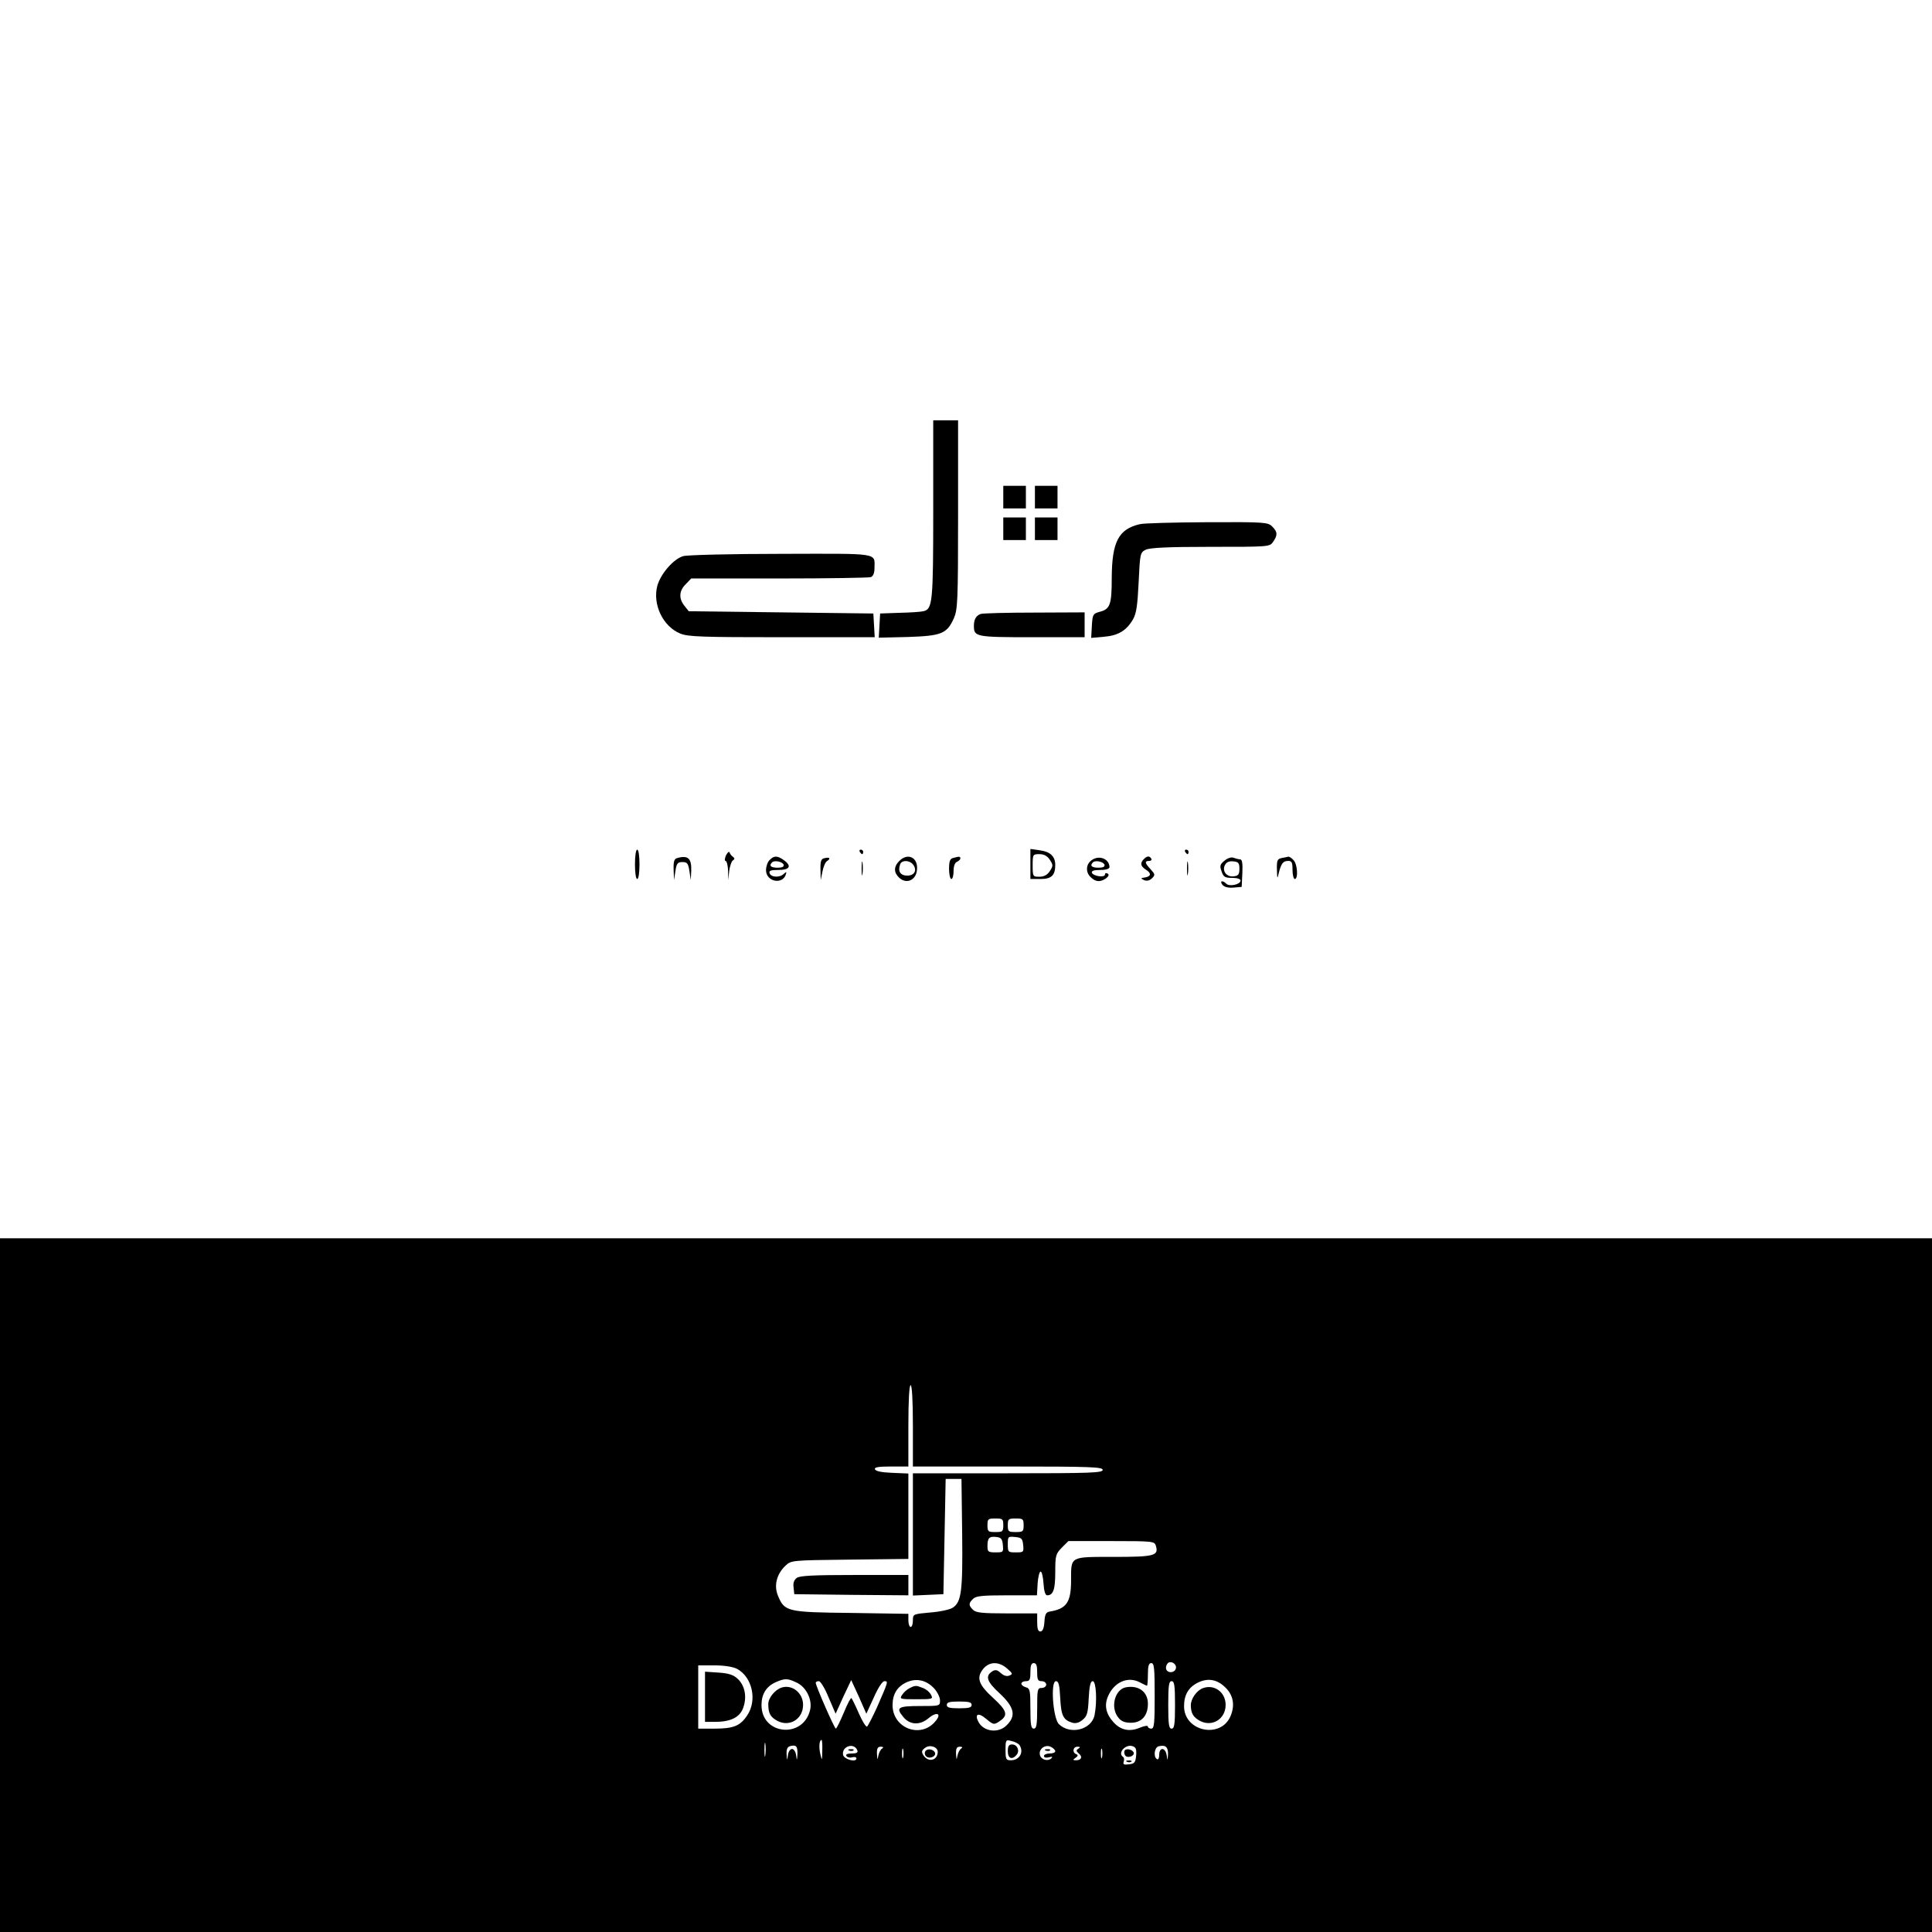 <?xml version="1.0" standalone="no"?>
<!DOCTYPE svg PUBLIC "-//W3C//DTD SVG 20010904//EN"
 "http://www.w3.org/TR/2001/REC-SVG-20010904/DTD/svg10.dtd">
<svg version="1.0" xmlns="http://www.w3.org/2000/svg"
 width="855pt" height="855pt" viewBox="0 0 855 855"
 preserveAspectRatio="xMidYMid meet">

<g transform="translate(0,855) scale(0.1,-0.1)"
fill="#000000" stroke="none">
<path d="M4130 6295 c0 -414 -3 -441 -44 -450 -12 -3 -59 -6 -106 -7 l-85 -3
-3 -54 -3 -53 128 3 c149 5 173 14 204 82 17 39 19 71 19 460 l0 417 -55 0
-55 0 0 -395z"/>
<path d="M4440 6350 l0 -50 50 0 50 0 0 50 0 50 -50 0 -50 0 0 -50z"/>
<path d="M4580 6350 l0 -50 50 0 50 0 0 50 0 50 -50 0 -50 0 0 -50z"/>
<path d="M4440 6210 l0 -50 50 0 50 0 0 50 0 50 -50 0 -50 0 0 -50z"/>
<path d="M4580 6210 l0 -50 50 0 50 0 0 50 0 50 -50 0 -50 0 0 -50z"/>
<path d="M5043 6230 c-93 -22 -122 -78 -123 -236 0 -121 -7 -140 -55 -152 -28
-8 -30 -12 -33 -61 l-3 -54 56 5 c63 5 100 27 129 77 15 26 20 61 25 164 6
127 7 132 31 144 18 9 96 13 287 13 259 0 262 0 277 22 21 30 20 44 -4 68 -19
19 -33 20 -287 19 -148 -1 -283 -4 -300 -9z"/>
<path d="M3024 6089 c-43 -12 -100 -78 -115 -131 -22 -83 25 -181 102 -212 34
-14 98 -16 450 -16 l410 0 -3 53 -3 52 -408 5 -409 5 -19 24 c-26 32 -24 67 6
96 l24 25 390 0 c214 0 396 3 405 6 10 4 16 18 16 39 0 70 30 65 -414 64 -220
0 -415 -5 -432 -10z"/>
<path d="M4340 5833 c-21 -8 -30 -24 -30 -53 0 -48 8 -50 257 -50 l233 0 0 55
0 55 -222 -1 c-123 0 -230 -3 -238 -6z"/>
<path d="M2810 4725 c0 -37 4 -65 10 -65 6 0 10 28 10 65 0 37 -4 65 -10 65
-6 0 -10 -28 -10 -65z"/>
<path d="M3213 4765 c-6 -14 -7 -25 -2 -25 5 0 10 -19 11 -42 l1 -43 4 40 c3
22 10 43 16 47 9 6 9 10 1 16 -6 4 -13 12 -15 19 -2 7 -9 1 -16 -12z"/>
<path d="M3805 4780 c3 -5 8 -10 11 -10 2 0 4 5 4 10 0 6 -5 10 -11 10 -5 0
-7 -4 -4 -10z"/>
<path d="M4560 4726 l0 -66 45 0 c48 0 65 16 65 62 0 38 -22 59 -68 65 l-42 6
0 -67z m86 19 c15 -23 15 -27 0 -50 -11 -17 -26 -25 -46 -25 -29 0 -30 1 -30
50 0 49 1 50 30 50 20 0 35 -8 46 -25z"/>
<path d="M5245 4780 c3 -5 8 -10 11 -10 2 0 4 5 4 10 0 6 -5 10 -11 10 -5 0
-7 -4 -4 -10z"/>
<path d="M2998 4753 c-14 -3 -18 -14 -17 -51 l2 -47 6 40 c5 34 10 40 31 40
21 0 26 -6 31 -40 l6 -40 2 41 c2 55 -14 70 -61 57z"/>
<path d="M3406 4744 c-9 -8 -16 -29 -16 -45 0 -51 74 -66 88 -18 4 11 2 12 -9
2 -18 -18 -56 -16 -63 2 -4 12 4 15 39 15 51 0 60 18 23 44 -28 20 -43 20 -62
0z m62 -21 c2 -9 -7 -13 -27 -13 -30 0 -39 9 -24 24 11 10 46 3 51 -11z"/>
<path d="M3648 4752 c-14 -3 -18 -13 -17 -50 l1 -47 8 39 c4 21 13 42 21 46
17 11 10 18 -13 12z"/>
<path d="M3980 4740 c-26 -26 -25 -52 0 -75 32 -29 74 -10 78 35 6 55 -40 78
-78 40z m60 -15 c20 -25 8 -50 -25 -50 -31 0 -43 20 -31 51 7 18 40 18 56 -1z"/>
<path d="M4218 4753 c-14 -3 -18 -15 -18 -49 0 -24 5 -44 10 -44 6 0 10 16 10
35 0 22 6 38 15 41 8 4 15 10 15 15 0 9 -4 10 -32 2z"/>
<path d="M4832 4744 c-27 -18 -29 -55 -4 -77 22 -21 42 -21 67 -4 12 10 14 16
7 21 -7 4 -12 2 -12 -4 0 -15 -52 -8 -58 8 -2 8 9 12 37 12 26 0 41 5 41 13
-1 36 -45 54 -78 31z m56 -21 c2 -9 -7 -13 -27 -13 -30 0 -39 9 -24 24 11 10
46 3 51 -11z"/>
<path d="M5062 4748 c-17 -17 -15 -31 8 -46 26 -16 25 -30 -2 -35 -21 -3 -21
-4 -5 -12 13 -5 24 -2 35 8 15 15 14 18 -6 40 -26 28 -28 37 -6 37 8 0 12 5 9
10 -8 13 -18 13 -33 -2z"/>
<path d="M5419 4741 c-20 -16 -22 -23 -13 -47 8 -25 15 -29 47 -29 23 0 37 -5
37 -12 0 -17 -49 -28 -63 -14 -17 17 -31 13 -17 -5 9 -10 26 -14 49 -12 l36 3
3 61 c2 44 -1 61 -10 61 -7 0 -20 4 -29 7 -9 4 -26 -1 -40 -13z m66 -36 c0
-24 -5 -31 -24 -33 -32 -5 -54 23 -40 50 7 13 19 18 37 16 23 -2 27 -8 27 -33z"/>
<path d="M5673 4753 c-20 -4 -23 -10 -22 -51 1 -42 2 -44 8 -16 11 43 19 54
42 54 16 0 19 -7 19 -40 0 -22 5 -40 10 -40 16 0 12 67 -6 84 -8 9 -18 15 -22
15 -4 -1 -17 -4 -29 -6z"/>
<path d="M3813 4705 c0 -27 2 -38 4 -22 2 15 2 37 0 50 -2 12 -4 0 -4 -28z"/>
<path d="M5253 4705 c0 -27 2 -38 4 -22 2 15 2 37 0 50 -2 12 -4 0 -4 -28z"/>
<path d="M0 1535 l0 -1535 4275 0 4275 0 0 1535 0 1535 -4275 0 -4275 0 0
-1535z m4040 705 l0 -180 420 0 c367 0 420 -2 420 -15 0 -13 -53 -15 -420 -15
l-420 0 0 -270 0 -271 68 3 67 3 5 255 5 255 35 0 35 0 3 -240 c3 -257 -3
-305 -42 -330 -12 -8 -57 -18 -99 -21 -76 -7 -77 -7 -77 -35 0 -16 -4 -29 -10
-29 -5 0 -10 13 -10 29 l0 29 -253 4 c-284 3 -295 6 -324 76 -19 45 -6 96 33
133 26 24 26 24 285 27 l259 3 0 189 0 189 -72 3 c-46 2 -73 7 -76 16 -3 9 16
12 72 12 l76 0 0 180 c0 113 4 180 10 180 6 0 10 -67 10 -180z m400 -440 c0
-28 -3 -30 -35 -30 -32 0 -35 2 -35 30 0 28 3 30 35 30 32 0 35 -2 35 -30z
m90 0 c0 -28 -3 -30 -35 -30 -32 0 -35 2 -35 30 0 28 3 30 35 30 32 0 35 -2
35 -30z m-92 -87 c3 -32 2 -33 -32 -33 -33 0 -36 3 -36 28 0 36 8 44 40 40 20
-2 26 -9 28 -35z m90 0 c3 -32 2 -33 -32 -33 -35 0 -36 1 -36 36 0 34 1 35 33
32 28 -3 32 -7 35 -35z m587 -3 c14 -45 -6 -50 -186 -50 -196 0 -189 4 -189
-104 0 -97 -20 -126 -95 -138 -16 -3 -21 -12 -23 -46 -2 -28 -8 -42 -18 -42
-10 0 -14 12 -14 40 l0 40 -134 0 c-109 0 -138 3 -150 16 -20 19 -20 29 0 48
12 13 41 16 149 16 l134 0 3 53 c2 28 8 52 13 52 6 0 11 -24 13 -52 2 -34 8
-53 16 -53 27 0 36 25 36 103 0 73 2 80 29 108 l29 29 191 0 c182 0 190 -1
196 -20z m88 -546 c-8 -21 -43 -18 -43 5 0 11 6 21 13 24 17 6 37 -12 30 -29z
m-746 2 c25 -22 26 -25 10 -31 -11 -5 -25 -1 -38 11 -15 14 -24 16 -37 8 -33
-21 -26 -45 32 -98 65 -61 74 -99 31 -141 -36 -37 -102 -29 -125 15 -18 34 -1
43 32 15 35 -29 37 -30 66 -9 34 24 27 45 -32 99 -65 59 -76 89 -46 128 27 34
69 36 107 3z m133 -16 c0 -33 3 -40 20 -40 11 0 20 -7 20 -15 0 -8 -9 -15 -20
-15 -19 0 -20 -7 -20 -90 0 -73 -3 -90 -15 -90 -12 0 -15 17 -15 89 0 80 -2
89 -20 94 -11 3 -20 10 -20 16 0 6 9 11 20 11 17 0 20 7 20 40 0 29 4 40 15
40 11 0 15 -11 15 -40z m520 -105 c0 -122 -2 -145 -15 -145 -8 0 -15 4 -15 9
0 6 -16 3 -36 -5 -45 -19 -84 -11 -116 24 -33 36 -42 74 -25 114 27 64 88 91
141 63 15 -8 30 -15 32 -15 2 0 4 23 4 50 0 38 4 50 15 50 13 0 15 -23 15
-145z m-1849 120 c68 -36 91 -139 46 -206 -31 -47 -61 -59 -144 -59 l-73 0 0
140 0 140 70 0 c45 0 82 -6 101 -15z m264 -61 c42 -19 69 -73 61 -117 -27
-133 -216 -117 -216 17 0 49 21 83 64 102 40 17 51 17 91 -2z m608 -25 c15
-16 27 -40 27 -54 0 -25 -1 -25 -90 -25 -97 0 -107 -7 -72 -49 29 -35 73 -37
111 -5 37 31 60 21 31 -13 -64 -79 -190 -32 -190 71 0 49 21 83 64 102 42 18
85 9 119 -27z m1289 4 c36 -34 44 -79 24 -127 -43 -103 -206 -69 -206 43 0 50
19 83 60 104 44 22 85 16 122 -20z m-1755 -45 l31 -72 34 75 35 74 34 -74 33
-75 33 72 c19 43 38 72 47 72 18 0 17 -1 -33 -116 -20 -44 -40 -82 -44 -85 -5
-2 -21 24 -36 58 -15 35 -30 65 -33 68 -3 3 -18 -26 -34 -65 -16 -38 -32 -70
-35 -70 -6 0 -89 189 -89 203 0 4 6 7 14 7 7 0 27 -32 43 -72z m1025 -3 c4
-77 13 -97 54 -109 14 -4 30 0 45 13 20 16 24 30 27 95 3 56 8 76 18 76 15 0
20 -89 8 -150 -13 -65 -108 -89 -158 -40 -26 26 -38 190 -13 190 12 0 16 -16
19 -75z m508 -30 c0 -87 -3 -105 -15 -105 -12 0 -15 18 -15 105 0 87 3 105 15
105 12 0 15 -18 15 -105z m-900 0 c0 -12 -13 -15 -55 -15 -42 0 -55 3 -55 15
0 12 13 15 55 15 42 0 55 -3 55 -15z m-913 -222 c-2 -16 -4 -5 -4 22 0 28 2
40 4 28 2 -13 2 -35 0 -50z m252 20 c-1 -47 -1 -47 -9 -14 -7 31 -4 61 6 61 2
0 4 -21 3 -47z m873 24 c20 -32 0 -67 -39 -67 -21 0 -23 5 -23 46 0 45 1 46
27 39 15 -3 31 -12 35 -18z m-983 -40 c-2 -30 -2 -31 -6 -4 -2 15 -10 27 -18
27 -8 0 -16 -12 -18 -27 -4 -27 -4 -26 -6 4 -1 23 4 33 17 36 26 6 32 -1 31
-36z m265 17 c4 -10 -3 -14 -25 -14 -19 0 -28 -4 -23 -11 3 -6 15 -9 25 -6 11
3 19 1 19 -5 0 -19 -55 -4 -59 16 -7 38 49 56 63 20z m356 -7 c-1 -39 -43 -48
-64 -14 -9 15 -7 21 8 32 21 16 56 4 56 -18z m520 3 c0 -6 -11 -10 -25 -10
-14 0 -25 -5 -25 -11 0 -7 9 -9 21 -6 15 4 19 3 12 -4 -16 -16 -47 -6 -51 15
-6 27 25 48 49 35 11 -5 19 -14 19 -19z m358 -19 c-3 -31 -7 -36 -32 -39 -23
-3 -27 0 -23 12 3 8 2 18 -3 21 -25 16 9 56 40 48 17 -5 20 -12 18 -42z m141
5 c-2 -30 -2 -30 -6 -3 -6 35 -33 36 -33 1 0 -14 -4 -23 -10 -19 -17 11 -11
53 8 57 30 7 42 -3 41 -36z m-1265 26 c-7 -4 -14 -18 -17 -32 -4 -21 -4 -20
-6 8 -1 24 3 32 17 32 11 0 13 -3 6 -8z m93 -39 c-3 -10 -5 -2 -5 17 0 19 2
27 5 18 2 -10 2 -26 0 -35z m257 39 c-7 -4 -14 -18 -17 -32 -4 -21 -4 -20 -6
8 -1 24 3 32 17 32 11 0 13 -3 6 -8z m518 -1 c-10 -6 -10 -10 2 -21 18 -14 12
-30 -12 -30 -15 0 -15 2 -2 11 11 8 12 12 3 16 -19 7 -15 33 5 33 13 0 14 -2
4 -9z m105 -38 c-3 -10 -5 -2 -5 17 0 19 2 27 5 18 2 -10 2 -26 0 -35z"/>
<path d="M3526 1567 c-12 -9 -17 -23 -14 -42 l3 -30 253 -3 252 -2 0 45 0 45
-238 0 c-180 0 -243 -3 -256 -13z"/>
<path d="M4983 1083 c-50 -9 -70 -90 -34 -134 13 -17 29 -23 56 -23 47 0 75
31 75 84 0 53 -41 83 -97 73z"/>
<path d="M3120 1041 l0 -111 45 0 c70 0 111 21 125 65 16 47 6 96 -25 125 -19
18 -40 25 -85 28 l-60 4 0 -111z"/>
<path d="M3460 1082 c-30 -9 -60 -46 -60 -73 0 -41 9 -58 41 -75 54 -28 113 9
113 71 0 53 -48 91 -94 77z"/>
<path d="M4025 1079 c-12 -6 -26 -19 -33 -30 -12 -18 -9 -19 63 -19 73 0 75 1
65 20 -6 12 -22 25 -36 30 -30 12 -33 12 -59 -1z"/>
<path d="M5323 1079 c-27 -10 -53 -47 -53 -75 0 -36 11 -54 41 -70 54 -28 113
9 113 71 0 56 -50 93 -101 74z"/>
<path d="M4460 800 c0 -32 19 -40 39 -16 15 18 3 46 -20 46 -14 0 -19 -7 -19
-30z"/>
<path d="M3758 803 c7 -3 16 -2 19 1 4 3 -2 6 -13 5 -11 0 -14 -3 -6 -6z"/>
<path d="M4095 800 c-4 -7 -3 -16 3 -22 14 -14 45 -2 40 15 -6 16 -34 21 -43
7z"/>
<path d="M4628 803 c7 -3 16 -2 19 1 4 3 -2 6 -13 5 -11 0 -14 -3 -6 -6z"/>
<path d="M4977 803 c-3 -5 -2 -15 2 -21 9 -15 43 -4 38 12 -5 14 -33 20 -40 9z"/>
<path d="M4988 753 c7 -3 16 -2 19 1 4 3 -2 6 -13 5 -11 0 -14 -3 -6 -6z"/>
</g>
</svg>
